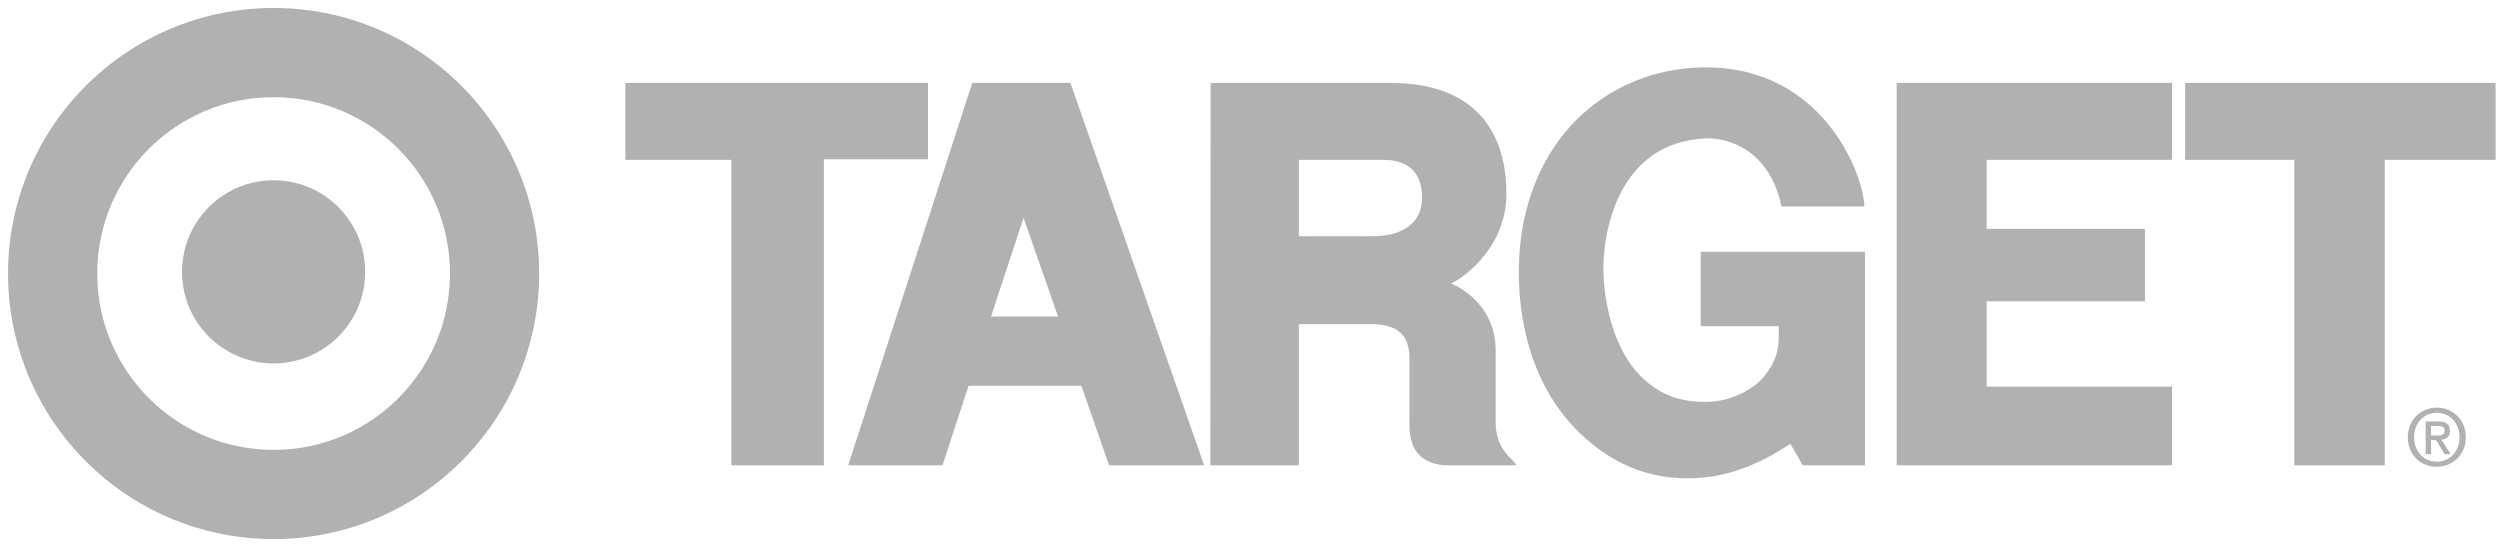 <?xml version="1.0" encoding="utf-8"?>
<!-- Generator: Adobe Illustrator 17.0.0, SVG Export Plug-In . SVG Version: 6.00 Build 0)  -->
<!DOCTYPE svg PUBLIC "-//W3C//DTD SVG 1.1//EN" "http://www.w3.org/Graphics/SVG/1.1/DTD/svg11.dtd">
<svg version="1.1" id="Layer_1" xmlns="http://www.w3.org/2000/svg" xmlns:xlink="http://www.w3.org/1999/xlink" x="0px" y="0px"
	 width="570px" height="126px" viewBox="0 0 570 126" enable-background="new 0 0 570 126" xml:space="preserve">
<g>
	<path fill="#B2B1B2" d="M1.835,62.364c0-33.438,27.107-60.545,60.545-60.545c33.438,0,60.546,27.107,60.546,60.545
		c0,33.438-27.108,60.545-60.546,60.545C28.943,122.91,1.835,95.802,1.835,62.364z M62.38,62.364 M62.38,62.364 M62.38,102.576
		c22.208,0,40.212-18.003,40.212-40.212c0-22.207-18.003-40.211-40.212-40.211c-22.207,0-40.211,18.003-40.211,40.211
		C22.169,84.572,40.173,102.576,62.38,102.576z M62.38,82.859c11.532,0,20.881-9.349,20.881-20.881
		c0-11.532-9.349-20.881-20.881-20.881c-11.531,0-20.88,9.349-20.88,20.881C41.5,73.51,50.848,82.859,62.38,82.859z M62.38,61.978"
		/>
</g>
<g>
	<g>
		<polygon fill="#B2B1B2" points="142.588,18.908 211.577,18.908 211.577,36.316 187.85,36.316 187.85,106.079 166.766,106.079 
			166.766,36.446 142.588,36.446 		"/>
		<path fill="#B2B1B2" d="M276.023,18.908c0,0,15.861,0,40.942,0c23.275,0,26.499,15.926,26.499,25.21
			c0,13.476-11.606,20.246-12.637,20.503c0,0,10.187,3.804,10.187,15.345v16.248c0,6.513,3.998,8.318,4.707,9.865h-16.635
			c-7.93-0.903-7.801-7.221-7.737-10.832V81.256c-0.193-3.417-1.225-7.222-8.382-7.35H296.14v32.174h-20.181L276.023,18.908z
			 M315.482,36.446H296.14v17.408c0,0,15.087,0.048,17.344,0c6.061-0.128,10.752-2.837,10.752-8.768
			C324.236,38.625,320.253,36.446,315.482,36.446z"/>
		<polygon fill="#B2B1B2" points="432.441,18.908 432.441,106.079 495.24,106.079 495.24,88.154 452.945,88.154 452.945,68.683 
			489.051,68.683 489.051,52.177 452.945,52.177 452.945,36.446 495.24,36.446 495.24,18.908 		"/>
		<polygon fill="#B2B1B2" points="498.206,36.446 523.094,36.446 523.094,106.079 543.727,106.079 543.727,36.446 569,36.446 
			569,18.908 498.206,18.908 		"/>
		<path fill="#B2B1B2" d="M221.683,18.892h22.373l30.485,87.187h-21.683l-6.3-18.118h-25.726l-5.941,18.118h-21.5L221.683,18.892z
			 M233.37,49.663l-7.415,22.502h15.281L233.37,49.663z"/>
		<path fill="#B2B1B2" d="M425.219,57.4h-37.46v16.957h17.796c-0.03,3.489,0.518,6.971-3.667,11.871
			c-1.422,1.666-6.298,5.408-13.098,5.408c-5.737,0-9.861-1.64-13.442-4.681c-7.908-6.714-9.77-19.26-9.77-25.817
			c0-8.253,3.289-28.756,23.469-29.594c0,0,13.609-0.879,17.151,15.538h18.891c-0.387-8.317-10.058-31.683-36.042-31.722
			c-8.969-0.012-20.354,2.688-29.779,12.131c-6.821,6.832-12.968,18.312-12.968,34.485c0,17.545,6.461,28.948,12.367,35.216
			c10.368,11.001,20.812,11.851,26.253,11.851c4.321,0,12.574-0.645,23.277-7.866l2.836,4.9h14.185V57.4z"/>
	</g>
	<g>
		<path fill="#B2B1B2" d="M554.278,103.541h-1.226v-7.462h2.829c1.803,0,2.723,0.631,2.723,2.145c0,1.352-0.83,1.911-1.947,2.037
			l2.091,3.281h-1.388l-1.928-3.191h-1.154V103.541z M555.647,99.305c0.919,0,1.73-0.09,1.73-1.171c0-0.902-0.883-1.01-1.622-1.01
			h-1.477v2.181H555.647z M555.612,106.424c-3.876,0-6.632-2.902-6.632-6.741c0-4.056,3.064-6.741,6.632-6.741
			c3.532,0,6.596,2.685,6.596,6.741C562.208,103.739,559.144,106.424,555.612,106.424z M555.612,94.114
			c-2.92,0-5.191,2.289-5.191,5.569c0,3.064,1.982,5.569,5.191,5.569c2.884,0,5.154-2.271,5.154-5.569
			C560.766,96.403,558.496,94.114,555.612,94.114z"/>
	</g>
</g>
</svg>
